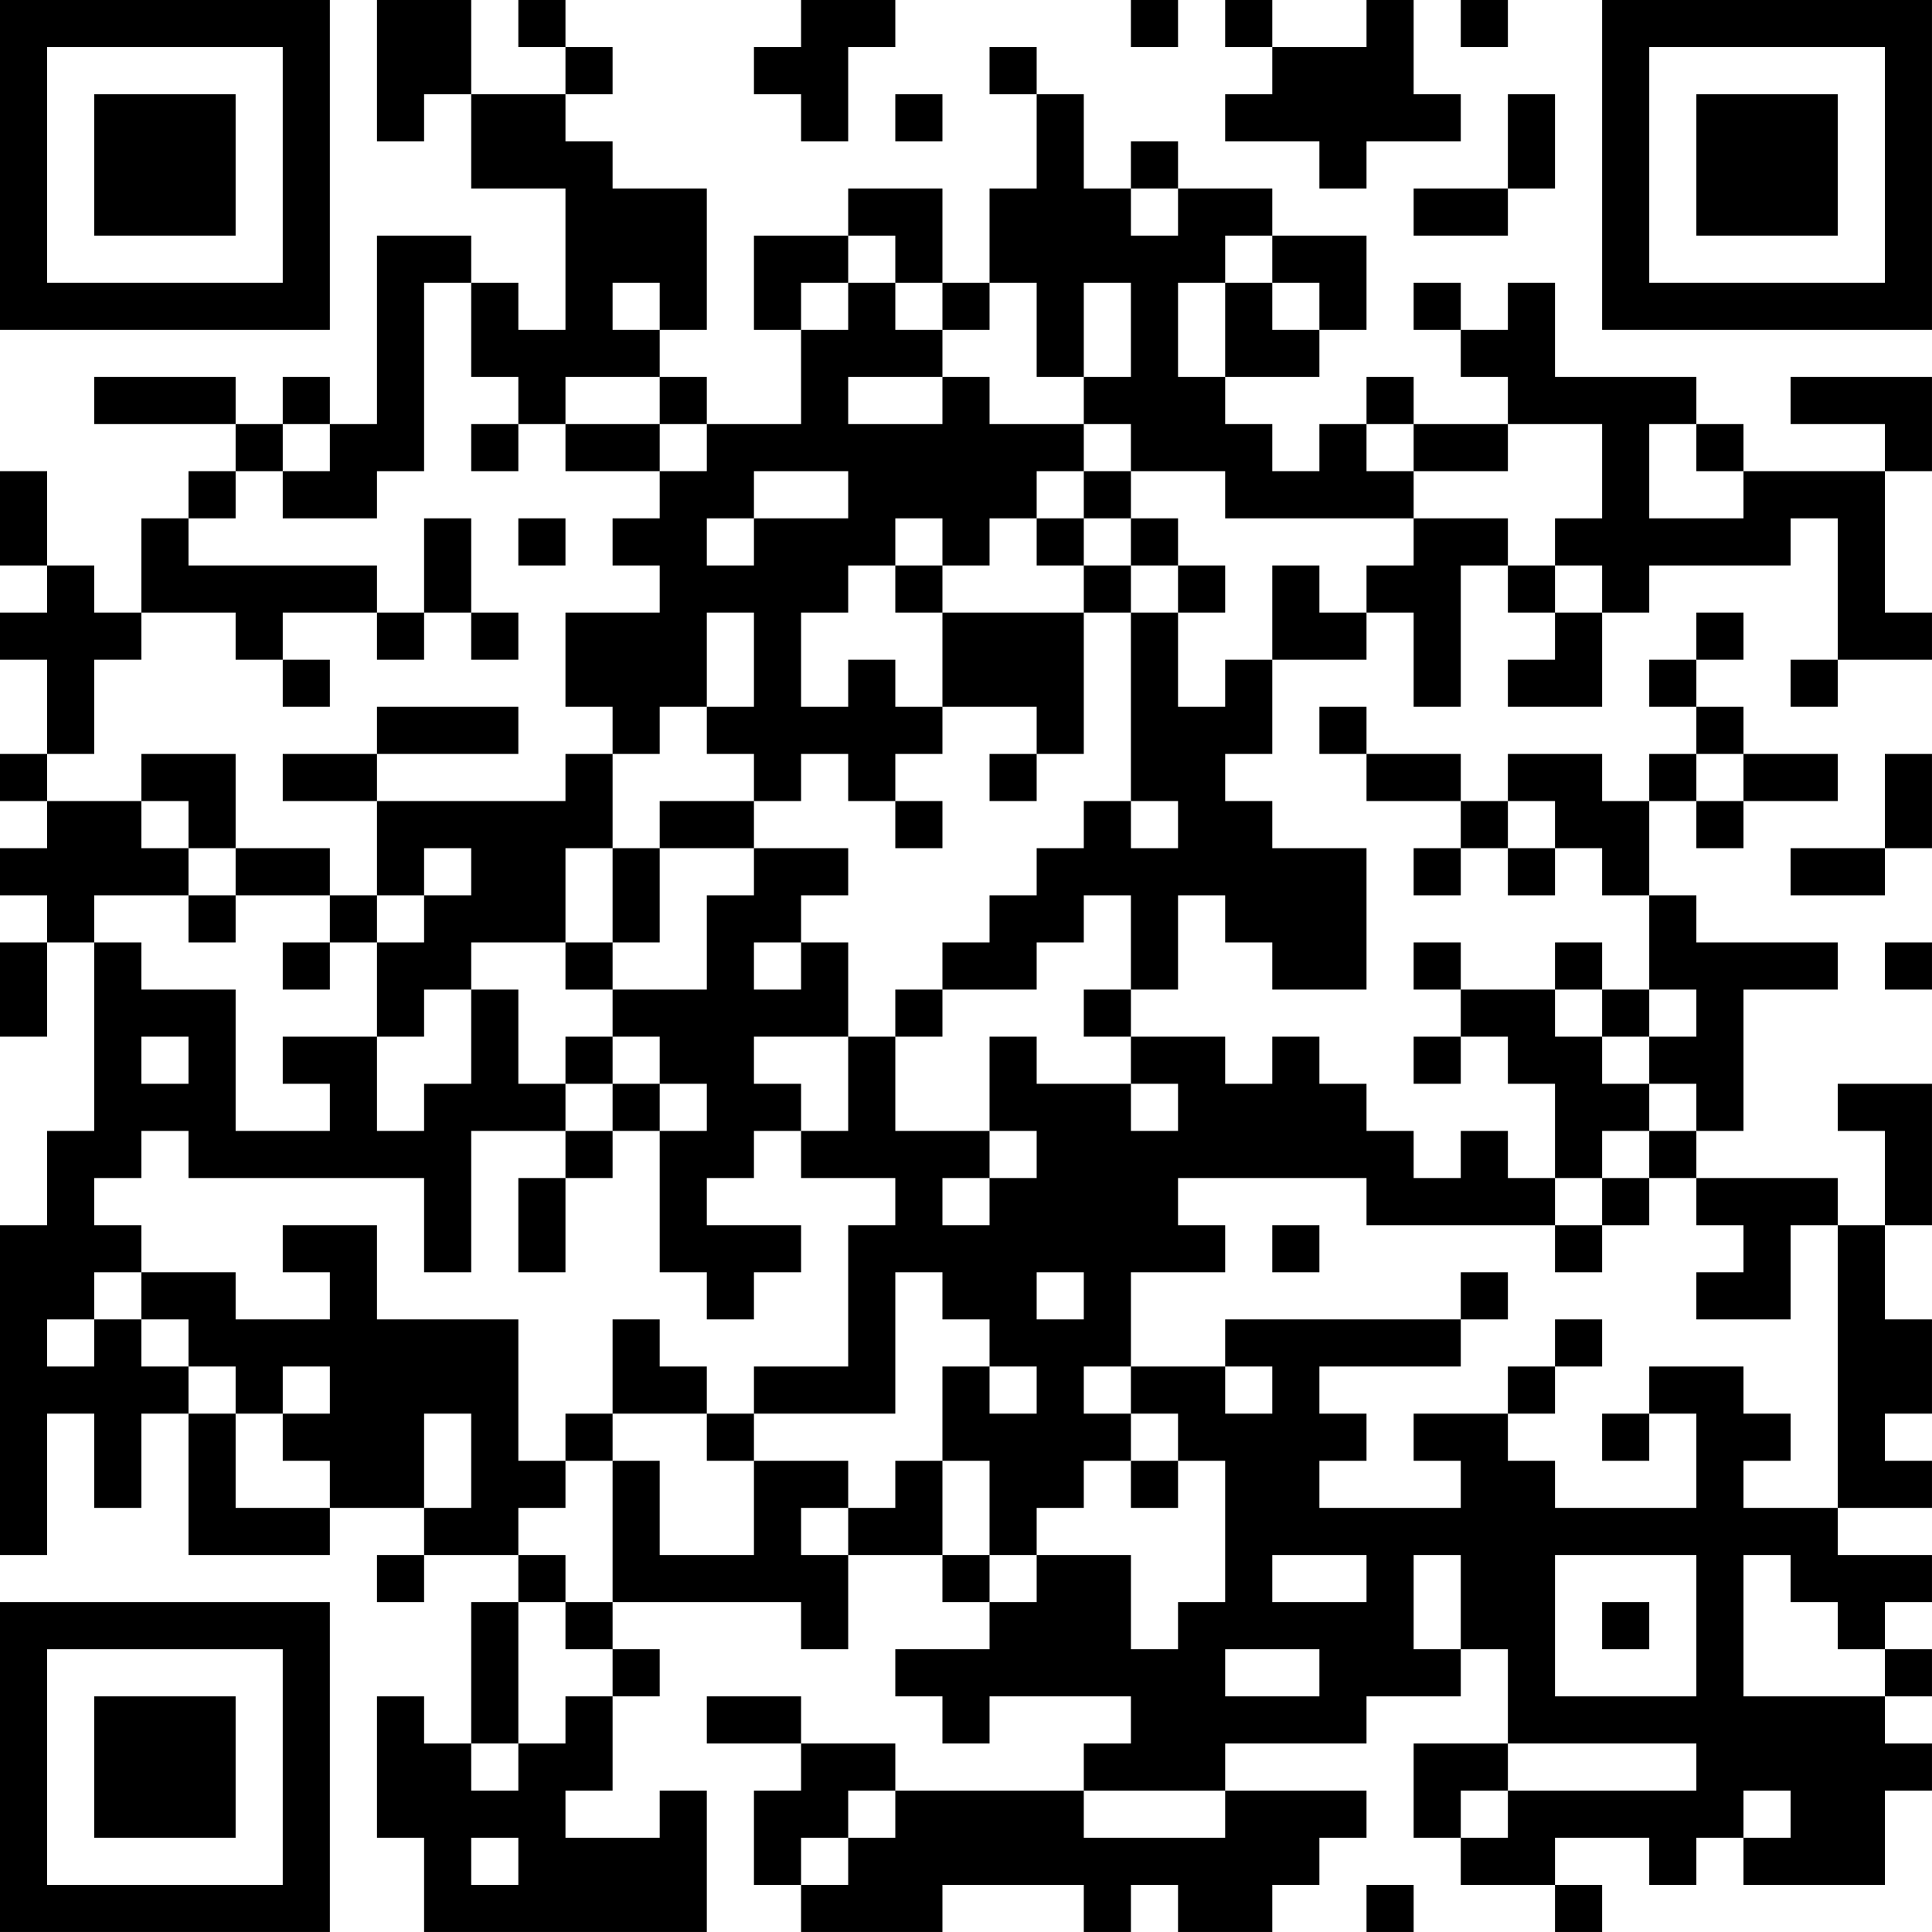 <?xml version="1.0" encoding="UTF-8"?>
<svg xmlns="http://www.w3.org/2000/svg" version="1.1" width="200" height="200" viewBox="0 0 200 200"><rect x="0" y="0" width="200" height="200" fill="#ffffff"/><g transform="scale(4.878)"><g transform="translate(0,0)"><path fill-rule="evenodd" d="M8 0L8 3L9 3L9 2L10 2L10 4L12 4L12 7L11 7L11 6L10 6L10 5L8 5L8 9L7 9L7 8L6 8L6 9L5 9L5 8L2 8L2 9L5 9L5 10L4 10L4 11L3 11L3 13L2 13L2 12L1 12L1 10L0 10L0 12L1 12L1 13L0 13L0 14L1 14L1 16L0 16L0 17L1 17L1 18L0 18L0 19L1 19L1 20L0 20L0 22L1 22L1 20L2 20L2 24L1 24L1 26L0 26L0 33L1 33L1 30L2 30L2 32L3 32L3 30L4 30L4 33L7 33L7 32L9 32L9 33L8 33L8 34L9 34L9 33L11 33L11 34L10 34L10 37L9 37L9 36L8 36L8 39L9 39L9 41L15 41L15 38L14 38L14 39L12 39L12 38L13 38L13 36L14 36L14 35L13 35L13 34L17 34L17 35L18 35L18 33L20 33L20 34L21 34L21 35L19 35L19 36L20 36L20 37L21 37L21 36L24 36L24 37L23 37L23 38L19 38L19 37L17 37L17 36L15 36L15 37L17 37L17 38L16 38L16 40L17 40L17 41L20 41L20 40L23 40L23 41L24 41L24 40L25 40L25 41L27 41L27 40L28 40L28 39L29 39L29 38L26 38L26 37L29 37L29 36L31 36L31 35L32 35L32 37L30 37L30 39L31 39L31 40L33 40L33 41L34 41L34 40L33 40L33 39L35 39L35 40L36 40L36 39L37 39L37 40L40 40L40 38L41 38L41 37L40 37L40 36L41 36L41 35L40 35L40 34L41 34L41 33L39 33L39 32L41 32L41 31L40 31L40 30L41 30L41 28L40 28L40 26L41 26L41 23L39 23L39 24L40 24L40 26L39 26L39 25L36 25L36 24L37 24L37 21L39 21L39 20L36 20L36 19L35 19L35 17L36 17L36 18L37 18L37 17L39 17L39 16L37 16L37 15L36 15L36 14L37 14L37 13L36 13L36 14L35 14L35 15L36 15L36 16L35 16L35 17L34 17L34 16L32 16L32 17L31 17L31 16L29 16L29 15L28 15L28 16L29 16L29 17L31 17L31 18L30 18L30 19L31 19L31 18L32 18L32 19L33 19L33 18L34 18L34 19L35 19L35 21L34 21L34 20L33 20L33 21L31 21L31 20L30 20L30 21L31 21L31 22L30 22L30 23L31 23L31 22L32 22L32 23L33 23L33 25L32 25L32 24L31 24L31 25L30 25L30 24L29 24L29 23L28 23L28 22L27 22L27 23L26 23L26 22L24 22L24 21L25 21L25 19L26 19L26 20L27 20L27 21L29 21L29 18L27 18L27 17L26 17L26 16L27 16L27 14L29 14L29 13L30 13L30 15L31 15L31 12L32 12L32 13L33 13L33 14L32 14L32 15L34 15L34 13L35 13L35 12L38 12L38 11L39 11L39 14L38 14L38 15L39 15L39 14L41 14L41 13L40 13L40 10L41 10L41 8L38 8L38 9L40 9L40 10L37 10L37 9L36 9L36 8L33 8L33 6L32 6L32 7L31 7L31 6L30 6L30 7L31 7L31 8L32 8L32 9L30 9L30 8L29 8L29 9L28 9L28 10L27 10L27 9L26 9L26 8L28 8L28 7L29 7L29 5L27 5L27 4L25 4L25 3L24 3L24 4L23 4L23 2L22 2L22 1L21 1L21 2L22 2L22 4L21 4L21 6L20 6L20 4L18 4L18 5L16 5L16 7L17 7L17 9L15 9L15 8L14 8L14 7L15 7L15 4L13 4L13 3L12 3L12 2L13 2L13 1L12 1L12 0L11 0L11 1L12 1L12 2L10 2L10 0ZM17 0L17 1L16 1L16 2L17 2L17 3L18 3L18 1L19 1L19 0ZM24 0L24 1L25 1L25 0ZM26 0L26 1L27 1L27 2L26 2L26 3L28 3L28 4L29 4L29 3L31 3L31 2L30 2L30 0L29 0L29 1L27 1L27 0ZM31 0L31 1L32 1L32 0ZM19 2L19 3L20 3L20 2ZM32 2L32 4L30 4L30 5L32 5L32 4L33 4L33 2ZM24 4L24 5L25 5L25 4ZM18 5L18 6L17 6L17 7L18 7L18 6L19 6L19 7L20 7L20 8L18 8L18 9L20 9L20 8L21 8L21 9L23 9L23 10L22 10L22 11L21 11L21 12L20 12L20 11L19 11L19 12L18 12L18 13L17 13L17 15L18 15L18 14L19 14L19 15L20 15L20 16L19 16L19 17L18 17L18 16L17 16L17 17L16 17L16 16L15 16L15 15L16 15L16 13L15 13L15 15L14 15L14 16L13 16L13 15L12 15L12 13L14 13L14 12L13 12L13 11L14 11L14 10L15 10L15 9L14 9L14 8L12 8L12 9L11 9L11 8L10 8L10 6L9 6L9 10L8 10L8 11L6 11L6 10L7 10L7 9L6 9L6 10L5 10L5 11L4 11L4 12L8 12L8 13L6 13L6 14L5 14L5 13L3 13L3 14L2 14L2 16L1 16L1 17L3 17L3 18L4 18L4 19L2 19L2 20L3 20L3 21L5 21L5 24L7 24L7 23L6 23L6 22L8 22L8 24L9 24L9 23L10 23L10 21L11 21L11 23L12 23L12 24L10 24L10 27L9 27L9 25L4 25L4 24L3 24L3 25L2 25L2 26L3 26L3 27L2 27L2 28L1 28L1 29L2 29L2 28L3 28L3 29L4 29L4 30L5 30L5 32L7 32L7 31L6 31L6 30L7 30L7 29L6 29L6 30L5 30L5 29L4 29L4 28L3 28L3 27L5 27L5 28L7 28L7 27L6 27L6 26L8 26L8 28L11 28L11 31L12 31L12 32L11 32L11 33L12 33L12 34L11 34L11 37L10 37L10 38L11 38L11 37L12 37L12 36L13 36L13 35L12 35L12 34L13 34L13 31L14 31L14 33L16 33L16 31L18 31L18 32L17 32L17 33L18 33L18 32L19 32L19 31L20 31L20 33L21 33L21 34L22 34L22 33L24 33L24 35L25 35L25 34L26 34L26 31L25 31L25 30L24 30L24 29L26 29L26 30L27 30L27 29L26 29L26 28L31 28L31 29L28 29L28 30L29 30L29 31L28 31L28 32L31 32L31 31L30 31L30 30L32 30L32 31L33 31L33 32L36 32L36 30L35 30L35 29L37 29L37 30L38 30L38 31L37 31L37 32L39 32L39 26L38 26L38 28L36 28L36 27L37 27L37 26L36 26L36 25L35 25L35 24L36 24L36 23L35 23L35 22L36 22L36 21L35 21L35 22L34 22L34 21L33 21L33 22L34 22L34 23L35 23L35 24L34 24L34 25L33 25L33 26L29 26L29 25L25 25L25 26L26 26L26 27L24 27L24 29L23 29L23 30L24 30L24 31L23 31L23 32L22 32L22 33L21 33L21 31L20 31L20 29L21 29L21 30L22 30L22 29L21 29L21 28L20 28L20 27L19 27L19 30L16 30L16 29L18 29L18 26L19 26L19 25L17 25L17 24L18 24L18 22L19 22L19 24L21 24L21 25L20 25L20 26L21 26L21 25L22 25L22 24L21 24L21 22L22 22L22 23L24 23L24 24L25 24L25 23L24 23L24 22L23 22L23 21L24 21L24 19L23 19L23 20L22 20L22 21L20 21L20 20L21 20L21 19L22 19L22 18L23 18L23 17L24 17L24 18L25 18L25 17L24 17L24 13L25 13L25 15L26 15L26 14L27 14L27 12L28 12L28 13L29 13L29 12L30 12L30 11L32 11L32 12L33 12L33 13L34 13L34 12L33 12L33 11L34 11L34 9L32 9L32 10L30 10L30 9L29 9L29 10L30 10L30 11L26 11L26 10L24 10L24 9L23 9L23 8L24 8L24 6L23 6L23 8L22 8L22 6L21 6L21 7L20 7L20 6L19 6L19 5ZM26 5L26 6L25 6L25 8L26 8L26 6L27 6L27 7L28 7L28 6L27 6L27 5ZM13 6L13 7L14 7L14 6ZM10 9L10 10L11 10L11 9ZM12 9L12 10L14 10L14 9ZM35 9L35 11L37 11L37 10L36 10L36 9ZM16 10L16 11L15 11L15 12L16 12L16 11L18 11L18 10ZM23 10L23 11L22 11L22 12L23 12L23 13L20 13L20 12L19 12L19 13L20 13L20 15L22 15L22 16L21 16L21 17L22 17L22 16L23 16L23 13L24 13L24 12L25 12L25 13L26 13L26 12L25 12L25 11L24 11L24 10ZM9 11L9 13L8 13L8 14L9 14L9 13L10 13L10 14L11 14L11 13L10 13L10 11ZM11 11L11 12L12 12L12 11ZM23 11L23 12L24 12L24 11ZM6 14L6 15L7 15L7 14ZM8 15L8 16L6 16L6 17L8 17L8 19L7 19L7 18L5 18L5 16L3 16L3 17L4 17L4 18L5 18L5 19L4 19L4 20L5 20L5 19L7 19L7 20L6 20L6 21L7 21L7 20L8 20L8 22L9 22L9 21L10 21L10 20L12 20L12 21L13 21L13 22L12 22L12 23L13 23L13 24L12 24L12 25L11 25L11 27L12 27L12 25L13 25L13 24L14 24L14 27L15 27L15 28L16 28L16 27L17 27L17 26L15 26L15 25L16 25L16 24L17 24L17 23L16 23L16 22L18 22L18 20L17 20L17 19L18 19L18 18L16 18L16 17L14 17L14 18L13 18L13 16L12 16L12 17L8 17L8 16L11 16L11 15ZM36 16L36 17L37 17L37 16ZM40 16L40 18L38 18L38 19L40 19L40 18L41 18L41 16ZM19 17L19 18L20 18L20 17ZM32 17L32 18L33 18L33 17ZM9 18L9 19L8 19L8 20L9 20L9 19L10 19L10 18ZM12 18L12 20L13 20L13 21L15 21L15 19L16 19L16 18L14 18L14 20L13 20L13 18ZM16 20L16 21L17 21L17 20ZM40 20L40 21L41 21L41 20ZM19 21L19 22L20 22L20 21ZM3 22L3 23L4 23L4 22ZM13 22L13 23L14 23L14 24L15 24L15 23L14 23L14 22ZM34 25L34 26L33 26L33 27L34 27L34 26L35 26L35 25ZM27 26L27 27L28 27L28 26ZM22 27L22 28L23 28L23 27ZM31 27L31 28L32 28L32 27ZM13 28L13 30L12 30L12 31L13 31L13 30L15 30L15 31L16 31L16 30L15 30L15 29L14 29L14 28ZM33 28L33 29L32 29L32 30L33 30L33 29L34 29L34 28ZM9 30L9 32L10 32L10 30ZM34 30L34 31L35 31L35 30ZM24 31L24 32L25 32L25 31ZM27 33L27 34L29 34L29 33ZM30 33L30 35L31 35L31 33ZM33 33L33 36L36 36L36 33ZM37 33L37 36L40 36L40 35L39 35L39 34L38 34L38 33ZM34 34L34 35L35 35L35 34ZM26 35L26 36L28 36L28 35ZM32 37L32 38L31 38L31 39L32 39L32 38L36 38L36 37ZM18 38L18 39L17 39L17 40L18 40L18 39L19 39L19 38ZM23 38L23 39L26 39L26 38ZM37 38L37 39L38 39L38 38ZM10 39L10 40L11 40L11 39ZM29 40L29 41L30 41L30 40ZM0 0L0 7L7 7L7 0ZM1 1L1 6L6 6L6 1ZM2 2L2 5L5 5L5 2ZM34 0L34 7L41 7L41 0ZM35 1L35 6L40 6L40 1ZM36 2L36 5L39 5L39 2ZM0 34L0 41L7 41L7 34ZM1 35L1 40L6 40L6 35ZM2 36L2 39L5 39L5 36Z" fill="#000000"/></g></g></svg>
